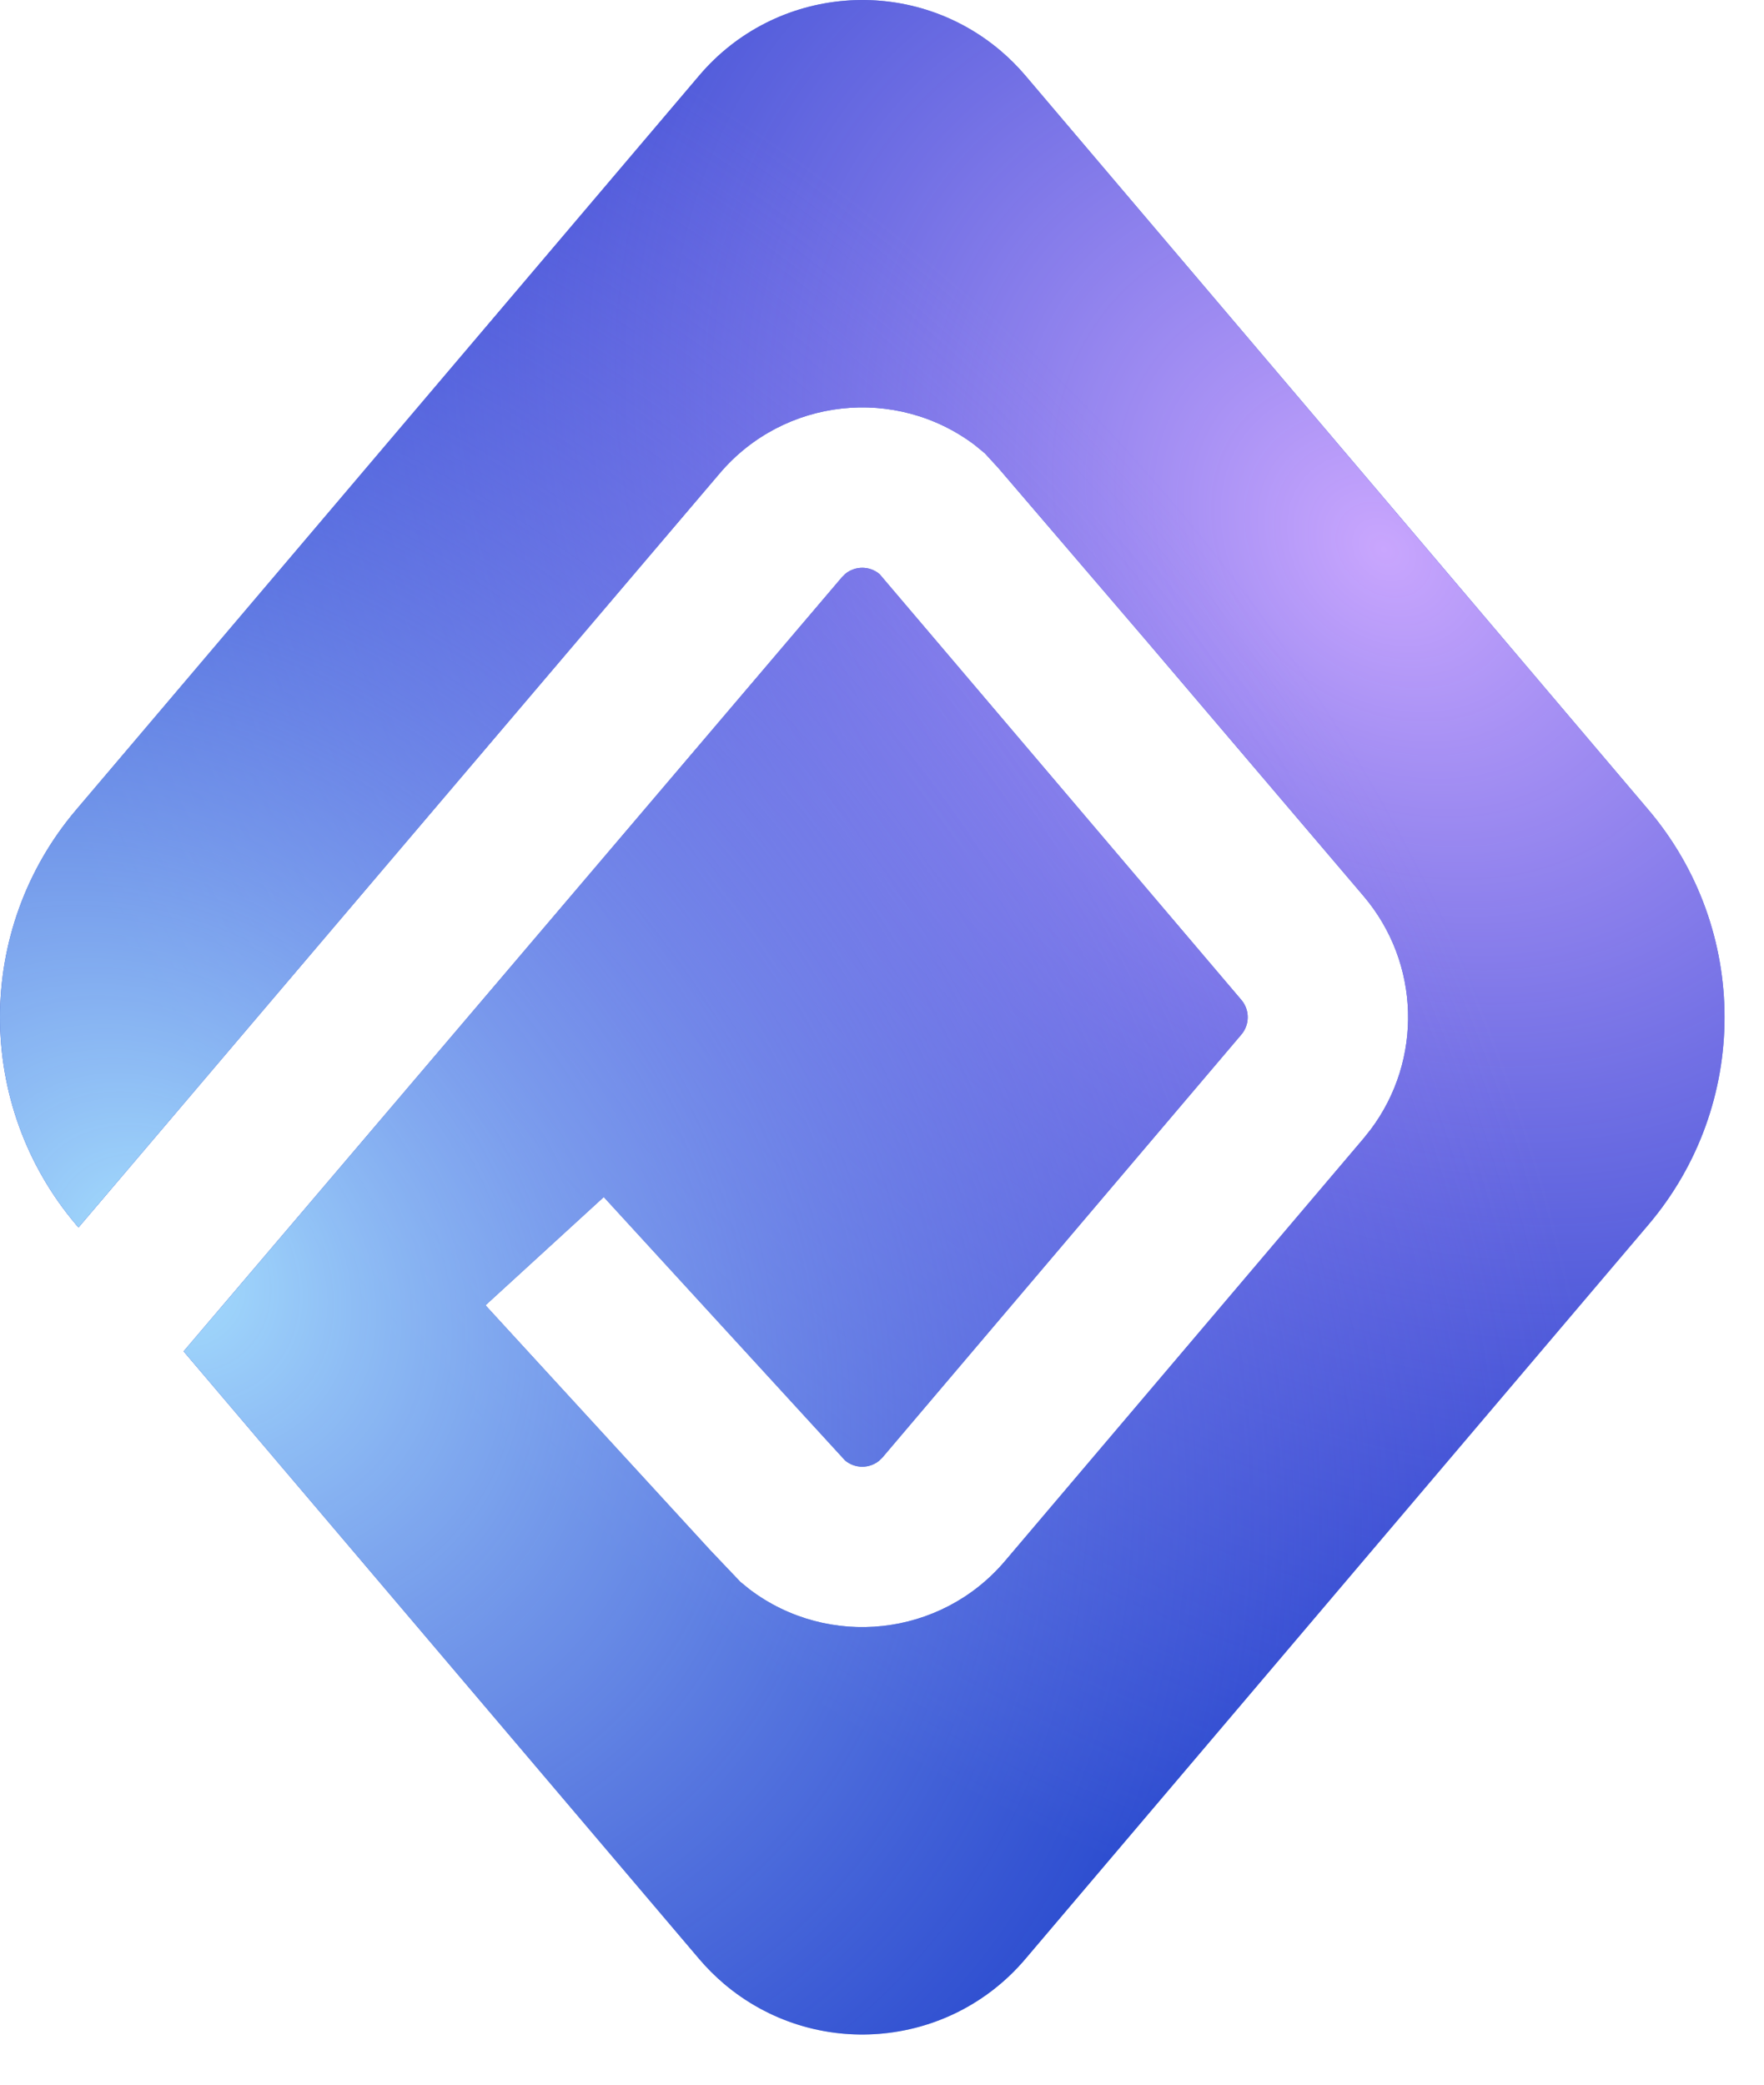 <?xml version="1.0" encoding="UTF-8"?>
<svg width="33px" height="39px" viewBox="0 0 33 39" version="1.1" xmlns="http://www.w3.org/2000/svg" xmlns:xlink="http://www.w3.org/1999/xlink">
    <title>矩形 2</title>
    <defs>
        <radialGradient cx="79.503%" cy="28.17%" fx="79.503%" fy="28.17%" r="90.835%" gradientTransform="translate(0.795,0.282),scale(1,0.848),rotate(-135.826),scale(1,0.776),translate(-0.795,-0.282)" id="radialGradient-1">
            <stop stop-color="#C9A6FE" offset="0%"></stop>
            <stop stop-color="#9880F6" stop-opacity="0" offset="100%"></stop>
        </radialGradient>
        <radialGradient cx="10.366%" cy="61.085%" fx="10.366%" fy="61.085%" r="90.835%" gradientTransform="translate(0.104,0.611),scale(1,0.848),rotate(-135.826),scale(1,0.776),translate(-0.104,-0.611)" id="radialGradient-2">
            <stop stop-color="#A6E0FE" offset="0%"></stop>
            <stop stop-color="#9880F6" stop-opacity="0" offset="100%"></stop>
        </radialGradient>
        <path d="M1788.719,1419.95 C1788.885,1420.091 1789.04,1420.246 1789.181,1420.412 L1800.837,1434.149 C1802.737,1436.388 1802.737,1439.674 1800.837,1441.913 L1789.181,1455.65 C1787.752,1457.334 1785.228,1457.541 1783.543,1456.112 C1783.377,1455.97 1783.222,1455.816 1783.081,1455.65 L1773.435,1444.281 L1785.749,1429.8 L1785.813,1429.736 C1785.997,1429.585 1786.267,1429.582 1786.455,1429.741 L1786.455,1429.741 L1793.224,1437.708 C1793.381,1437.894 1793.381,1438.168 1793.223,1438.354 L1793.223,1438.354 L1786.512,1446.263 L1786.448,1446.326 C1786.265,1446.477 1785.995,1446.48 1785.808,1446.321 L1785.808,1446.321 L1781.295,1441.394 L1779.082,1443.419 L1783.289,1448.003 L1783.851,1448.594 L1784.027,1448.737 C1785.497,1449.844 1787.594,1449.625 1788.8,1448.204 L1788.8,1448.204 L1795.511,1440.295 L1795.643,1440.129 C1796.617,1438.83 1796.573,1437.018 1795.511,1435.766 L1795.511,1435.766 L1791.459,1431.003 L1788.678,1427.757 L1788.425,1427.481 L1788.235,1427.325 C1786.765,1426.217 1784.668,1426.436 1783.462,1427.858 L1783.462,1427.858 L1771.469,1441.963 L1771.425,1441.913 C1769.525,1439.674 1769.525,1436.388 1771.425,1434.149 L1783.081,1420.412 C1784.51,1418.728 1787.035,1418.521 1788.719,1419.95 Z" id="path-3"></path>
    </defs>
    <g id="页面-1" stroke="none" stroke-width="1" fill="none" fill-rule="evenodd">
        <g id="web-详情" transform="translate(-1770, -1419)">
            <mask id="mask-4" fill="white">
                <use xlink:href="#path-3"></use>
            </mask>
            <g id="矩形-2">
                <use fill="#002EBF" xlink:href="#path-3"></use>
                <use fill="url(#radialGradient-1)" xlink:href="#path-3"></use>
                <use fill="url(#radialGradient-2)" xlink:href="#path-3"></use>
            </g>
        </g>
    </g>
</svg>
